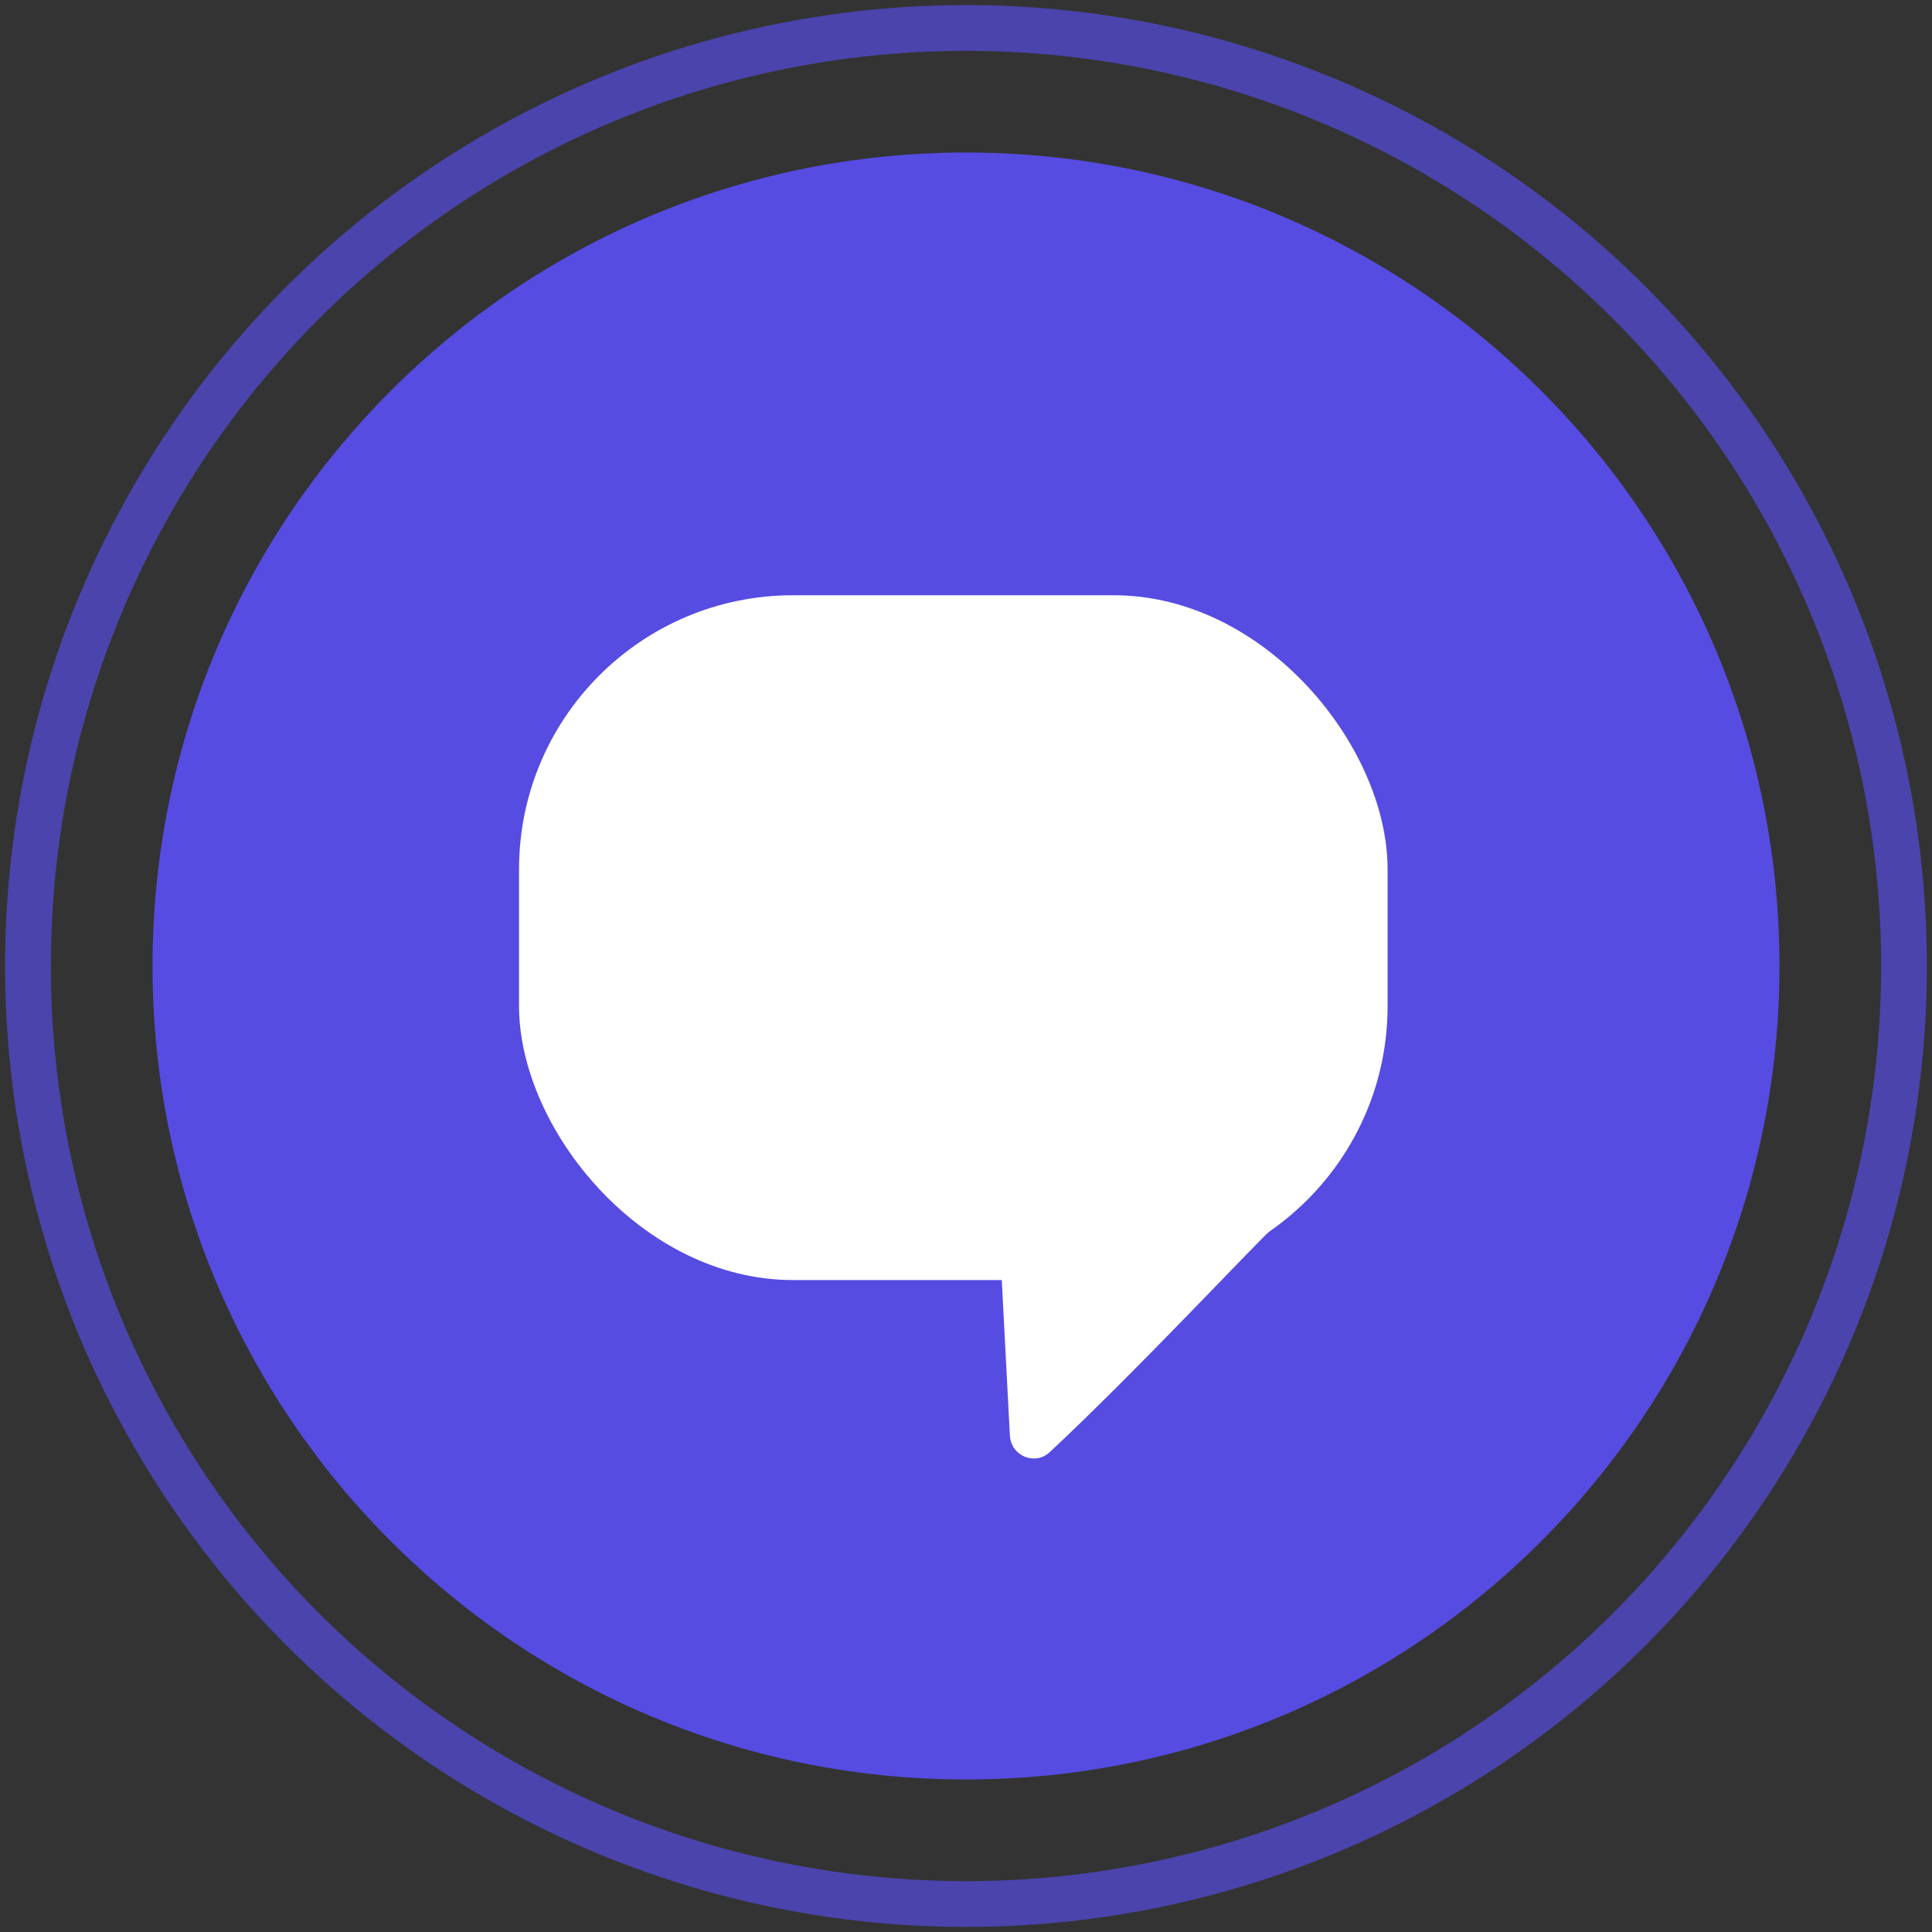 <svg width="38" height="38" viewBox="0 0 38 38" fill="none" xmlns="http://www.w3.org/2000/svg">
<rect x="0" y="0" width="38" height="38" fill="#333333" stroke="none"/>
<path d="M3 19C3 10.163 10.163 3 19 3C27.837 3 35 10.163 35 19C35 27.837 27.837 35 19 35C10.163 35 3 27.837 3 19Z" fill="#564CE2"/>
<rect x="10.209" y="11.708" width="17.083" height="13.469" rx="5.387" fill="white"/>
<path d="M20.649 28.56C22.406 26.919 24.792 24.352 25.044 24.147H19.65L19.863 28.233C19.884 28.636 20.354 28.835 20.649 28.56Z" fill="white"/>
<circle cx="19" cy="19" r="18.45" stroke="#564CE2" stroke-opacity="0.7" stroke-width="0.9"/>
</svg>
